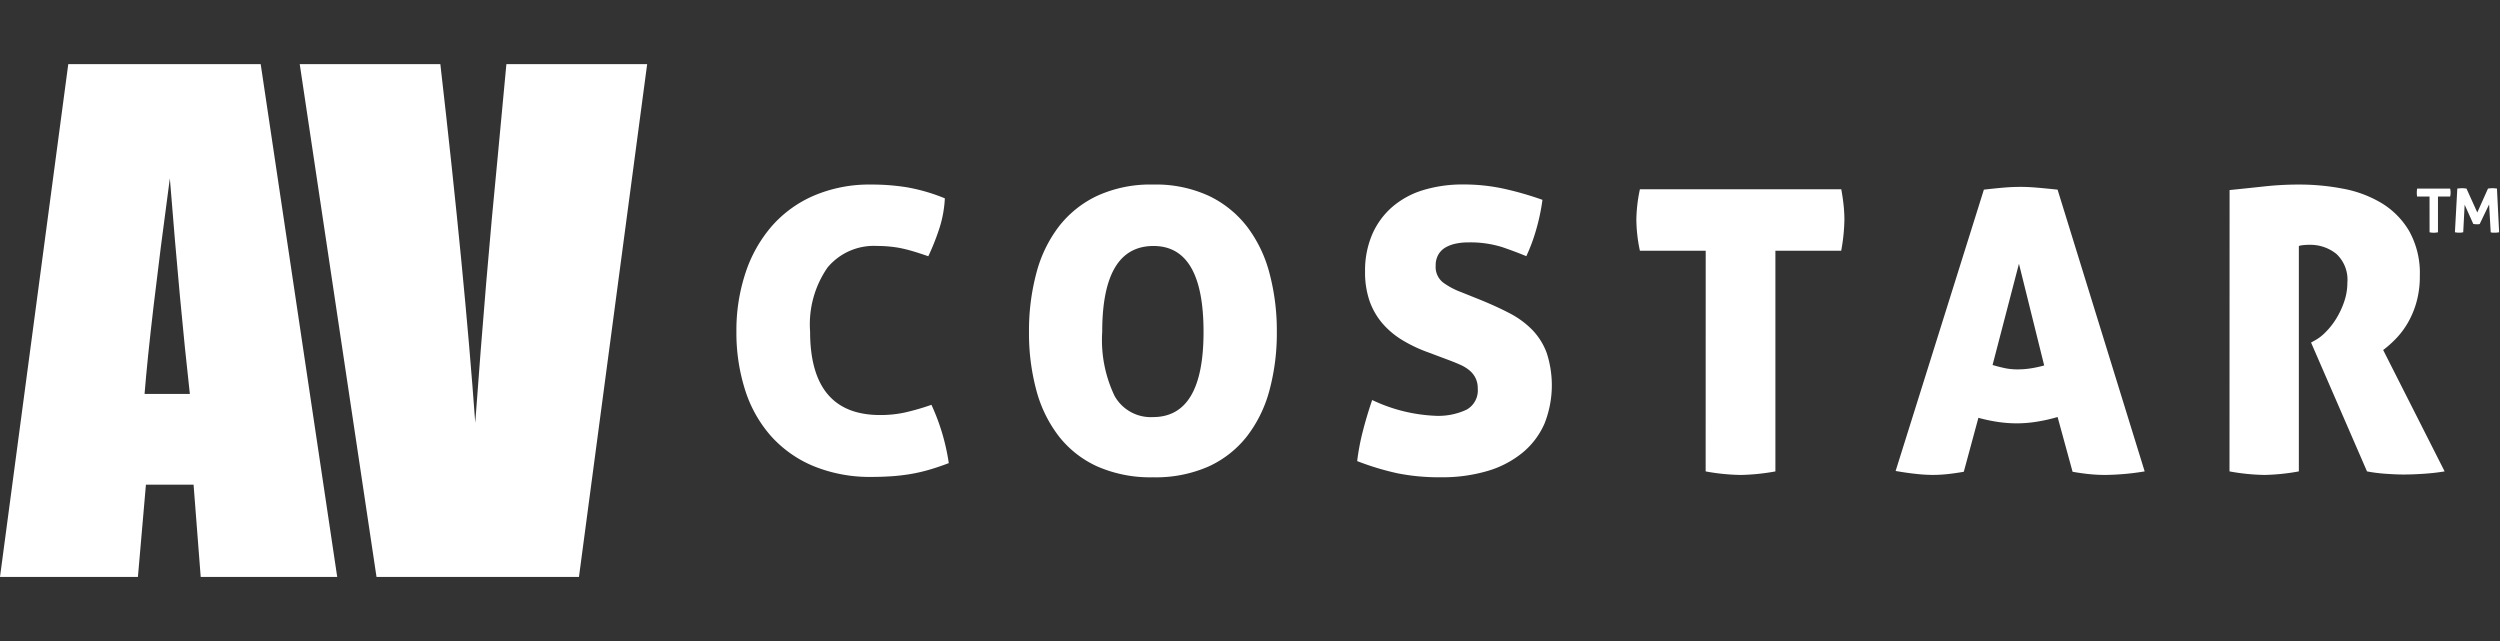 <svg xmlns="http://www.w3.org/2000/svg" width="156" height="40" viewBox="0 0 156 40"><rect x="0" y="0" width="156" height="40" fill="#333333" stroke="none"/><defs><style>.a{fill:none;}.b{fill:#fff;}</style></defs><g transform="translate(-16 -8)"><rect class="a" width="156" height="40" transform="translate(16 8)"/><g transform="translate(-146.67 -244.74)"><g transform="translate(162.67 256.74)"><path class="b" d="M178.937,256.74l4.775,32h-8.518l-.445-5.755h-2.973l-.5,5.755H162.67l4.26-32Zm-4.42,20.58q-.612-5.441-1.248-13.451-1.239,9.2-1.578,13.451Z" transform="translate(-162.67 -256.74)"/><path class="b" d="M241.932,256.74l-4.256,32H225.043l-4.791-32h8.774q1.519,13.236,2.178,22.382.675-9.252,1.386-16.43l.558-5.952Z" transform="translate(-201.549 -256.74)"/></g><g transform="translate(208.622 264.255)"><path class="b" d="M308.742,289.049q0,5.214,4.376,5.212a7.19,7.19,0,0,0,1.488-.147,14.9,14.9,0,0,0,1.708-.491,13.239,13.239,0,0,1,1.082,3.639q-.713.271-1.328.443a10.234,10.234,0,0,1-1.179.258c-.378.057-.751.1-1.119.122s-.75.037-1.144.037a9.29,9.29,0,0,1-3.675-.676,7.337,7.337,0,0,1-2.656-1.88,7.982,7.982,0,0,1-1.611-2.877,11.75,11.75,0,0,1-.54-3.639,11.381,11.381,0,0,1,.565-3.651,8.5,8.5,0,0,1,1.634-2.914,7.364,7.364,0,0,1,2.644-1.918,8.812,8.812,0,0,1,3.565-.688,13.861,13.861,0,0,1,2.238.172,11.456,11.456,0,0,1,2.36.688,7.207,7.207,0,0,1-.368,1.955,14.758,14.758,0,0,1-.664,1.659q-.492-.171-.9-.295c-.27-.082-.528-.147-.774-.2s-.492-.085-.738-.11a7.781,7.781,0,0,0-.786-.037,3.759,3.759,0,0,0-3.086,1.34A6.218,6.218,0,0,0,308.742,289.049Z" transform="translate(-304.144 -279.878)"/><path class="b" d="M360.352,289.074a13.932,13.932,0,0,1,.455-3.651,8.221,8.221,0,0,1,1.4-2.914,6.559,6.559,0,0,1,2.409-1.93,7.972,7.972,0,0,1,3.479-.7,7.89,7.89,0,0,1,3.467.7,6.592,6.592,0,0,1,2.4,1.93,8.237,8.237,0,0,1,1.4,2.914,13.976,13.976,0,0,1,.455,3.651,13.7,13.7,0,0,1-.455,3.626,8.117,8.117,0,0,1-1.4,2.877,6.432,6.432,0,0,1-2.4,1.893,8.158,8.158,0,0,1-3.467.676,8.243,8.243,0,0,1-3.479-.676,6.4,6.4,0,0,1-2.409-1.893,8.1,8.1,0,0,1-1.4-2.877A13.654,13.654,0,0,1,360.352,289.074Zm10.892,0q0-5.361-3.123-5.361-3.2,0-3.2,5.361a8.08,8.08,0,0,0,.774,4,2.59,2.59,0,0,0,2.4,1.315Q371.245,294.385,371.244,289.074Z" transform="translate(-342.095 -279.878)"/><path class="b" d="M431.05,287.057q1.033.418,1.856.848a5.584,5.584,0,0,1,1.414,1.033,4.11,4.11,0,0,1,.91,1.45,6.5,6.5,0,0,1-.135,4.4,4.88,4.88,0,0,1-1.34,1.795,6.2,6.2,0,0,1-2.176,1.156,9.911,9.911,0,0,1-2.962.405,13.18,13.18,0,0,1-2.693-.246,16.81,16.81,0,0,1-2.521-.763,14,14,0,0,1,.345-1.832q.246-.971.59-1.979a10.139,10.139,0,0,0,3.934.984,4.138,4.138,0,0,0,1.955-.381,1.371,1.371,0,0,0,.7-1.315,1.447,1.447,0,0,0-.148-.677,1.479,1.479,0,0,0-.393-.479,2.438,2.438,0,0,0-.553-.333c-.2-.089-.413-.176-.626-.258l-1.378-.517a8.765,8.765,0,0,1-1.609-.763,5.132,5.132,0,0,1-1.242-1.044,4.389,4.389,0,0,1-.8-1.39,5.464,5.464,0,0,1-.283-1.843,5.713,5.713,0,0,1,.443-2.312,4.814,4.814,0,0,1,1.241-1.709,5.313,5.313,0,0,1,1.93-1.057,8.418,8.418,0,0,1,2.533-.356,11.733,11.733,0,0,1,2.422.246,19.961,19.961,0,0,1,2.5.713,12.492,12.492,0,0,1-.356,1.733,11.046,11.046,0,0,1-.651,1.783q-.64-.269-1.5-.565a6.691,6.691,0,0,0-2.139-.295,3.635,3.635,0,0,0-.75.074,2.19,2.19,0,0,0-.639.233,1.24,1.24,0,0,0-.455.443,1.326,1.326,0,0,0-.172.7,1.227,1.227,0,0,0,.467,1.057,4.636,4.636,0,0,0,1.107.59Z" transform="translate(-384.667 -279.878)"/><path class="b" d="M481.364,284.62h-4.106a9.523,9.523,0,0,1-.221-1.942,9.62,9.62,0,0,1,.221-1.893h12.565q.1.542.147,1.009a8.642,8.642,0,0,1,.049.885,11.615,11.615,0,0,1-.2,1.942h-4.106v13.77a13.39,13.39,0,0,1-2.164.221,13.116,13.116,0,0,1-2.188-.221Z" transform="translate(-420.88 -280.49)"/><path class="b" d="M531.1,298.108q-.567.1-1.034.148a8.837,8.837,0,0,1-.91.049,9.981,9.981,0,0,1-1.02-.062q-.577-.06-1.29-.184l5.507-17.555c.427-.05.824-.09,1.193-.123s.742-.049,1.119-.049c.311,0,.652.017,1.021.049s.791.073,1.266.123l5.434,17.581a16.012,16.012,0,0,1-2.458.221q-.492,0-.983-.049t-1.057-.148l-.935-3.417a10.785,10.785,0,0,1-1.315.295,7.892,7.892,0,0,1-1.241.1A8.017,8.017,0,0,1,533.24,295a10.349,10.349,0,0,1-1.229-.259Zm3.442-12.981-1.647,6.319q.417.123.786.2a3.817,3.817,0,0,0,.763.074,5.4,5.4,0,0,0,.823-.062,7.186,7.186,0,0,0,.849-.184Z" transform="translate(-454.511 -280.185)"/><path class="b" d="M591,280.223q1.2-.123,2.225-.234a20.086,20.086,0,0,1,2.152-.11,14.4,14.4,0,0,1,2.7.258,7.234,7.234,0,0,1,2.409.9,5.009,5.009,0,0,1,1.721,1.745,5.373,5.373,0,0,1,.664,2.8,5.917,5.917,0,0,1-.209,1.635,5.608,5.608,0,0,1-.54,1.291,5.145,5.145,0,0,1-.738.984,6.98,6.98,0,0,1-.8.713l3.835,7.573q-.59.1-1.29.147t-1.266.048c-.329,0-.709-.017-1.144-.048a9.771,9.771,0,0,1-1.144-.147l-3.491-8.04.221-.123a2.725,2.725,0,0,0,.652-.492,4.572,4.572,0,0,0,.664-.823,5.2,5.2,0,0,0,.515-1.07A3.629,3.629,0,0,0,598.35,286a2.194,2.194,0,0,0-.688-1.795,2.591,2.591,0,0,0-1.7-.565,2.914,2.914,0,0,0-.418.025.925.925,0,0,0-.222.048v14.065a13.288,13.288,0,0,1-2.139.221,13.13,13.13,0,0,1-2.188-.221Z" transform="translate(-497.826 -279.878)"/></g><g transform="translate(313.482 264.487)"><path class="b" d="M627.774,281.108H627a1.448,1.448,0,0,1-.021-.239,1.844,1.844,0,0,1,.021-.259h2.06c.009.045.016.088.021.126a1.075,1.075,0,0,1,.007.126,1.1,1.1,0,0,1-.007.123,1.128,1.128,0,0,1-.021.123H628.3v2.23q-.075.014-.136.02a1.236,1.236,0,0,1-.136.007,1.188,1.188,0,0,1-.126-.007,1.127,1.127,0,0,1-.126-.02Zm1.733-.5.15-.014c.045,0,.091-.007.136-.007s.085,0,.133.007l.153.014.675,1.494.668-1.494.14-.014a1.276,1.276,0,0,1,.133-.007c.045,0,.092,0,.14.007l.146.014.136,2.728c-.055.009-.1.016-.14.02a1.074,1.074,0,0,1-.126.007c-.036,0-.076,0-.12,0a.648.648,0,0,1-.14-.024l-.1-1.739-.587,1.221a.606.606,0,0,1-.1.017c-.027,0-.059,0-.1,0a1.372,1.372,0,0,1-.2-.021l-.539-1.2-.089,1.719a1.223,1.223,0,0,1-.252.027,1.355,1.355,0,0,1-.266-.027Z" transform="translate(-626.983 -280.59)"/></g></g></g></svg>